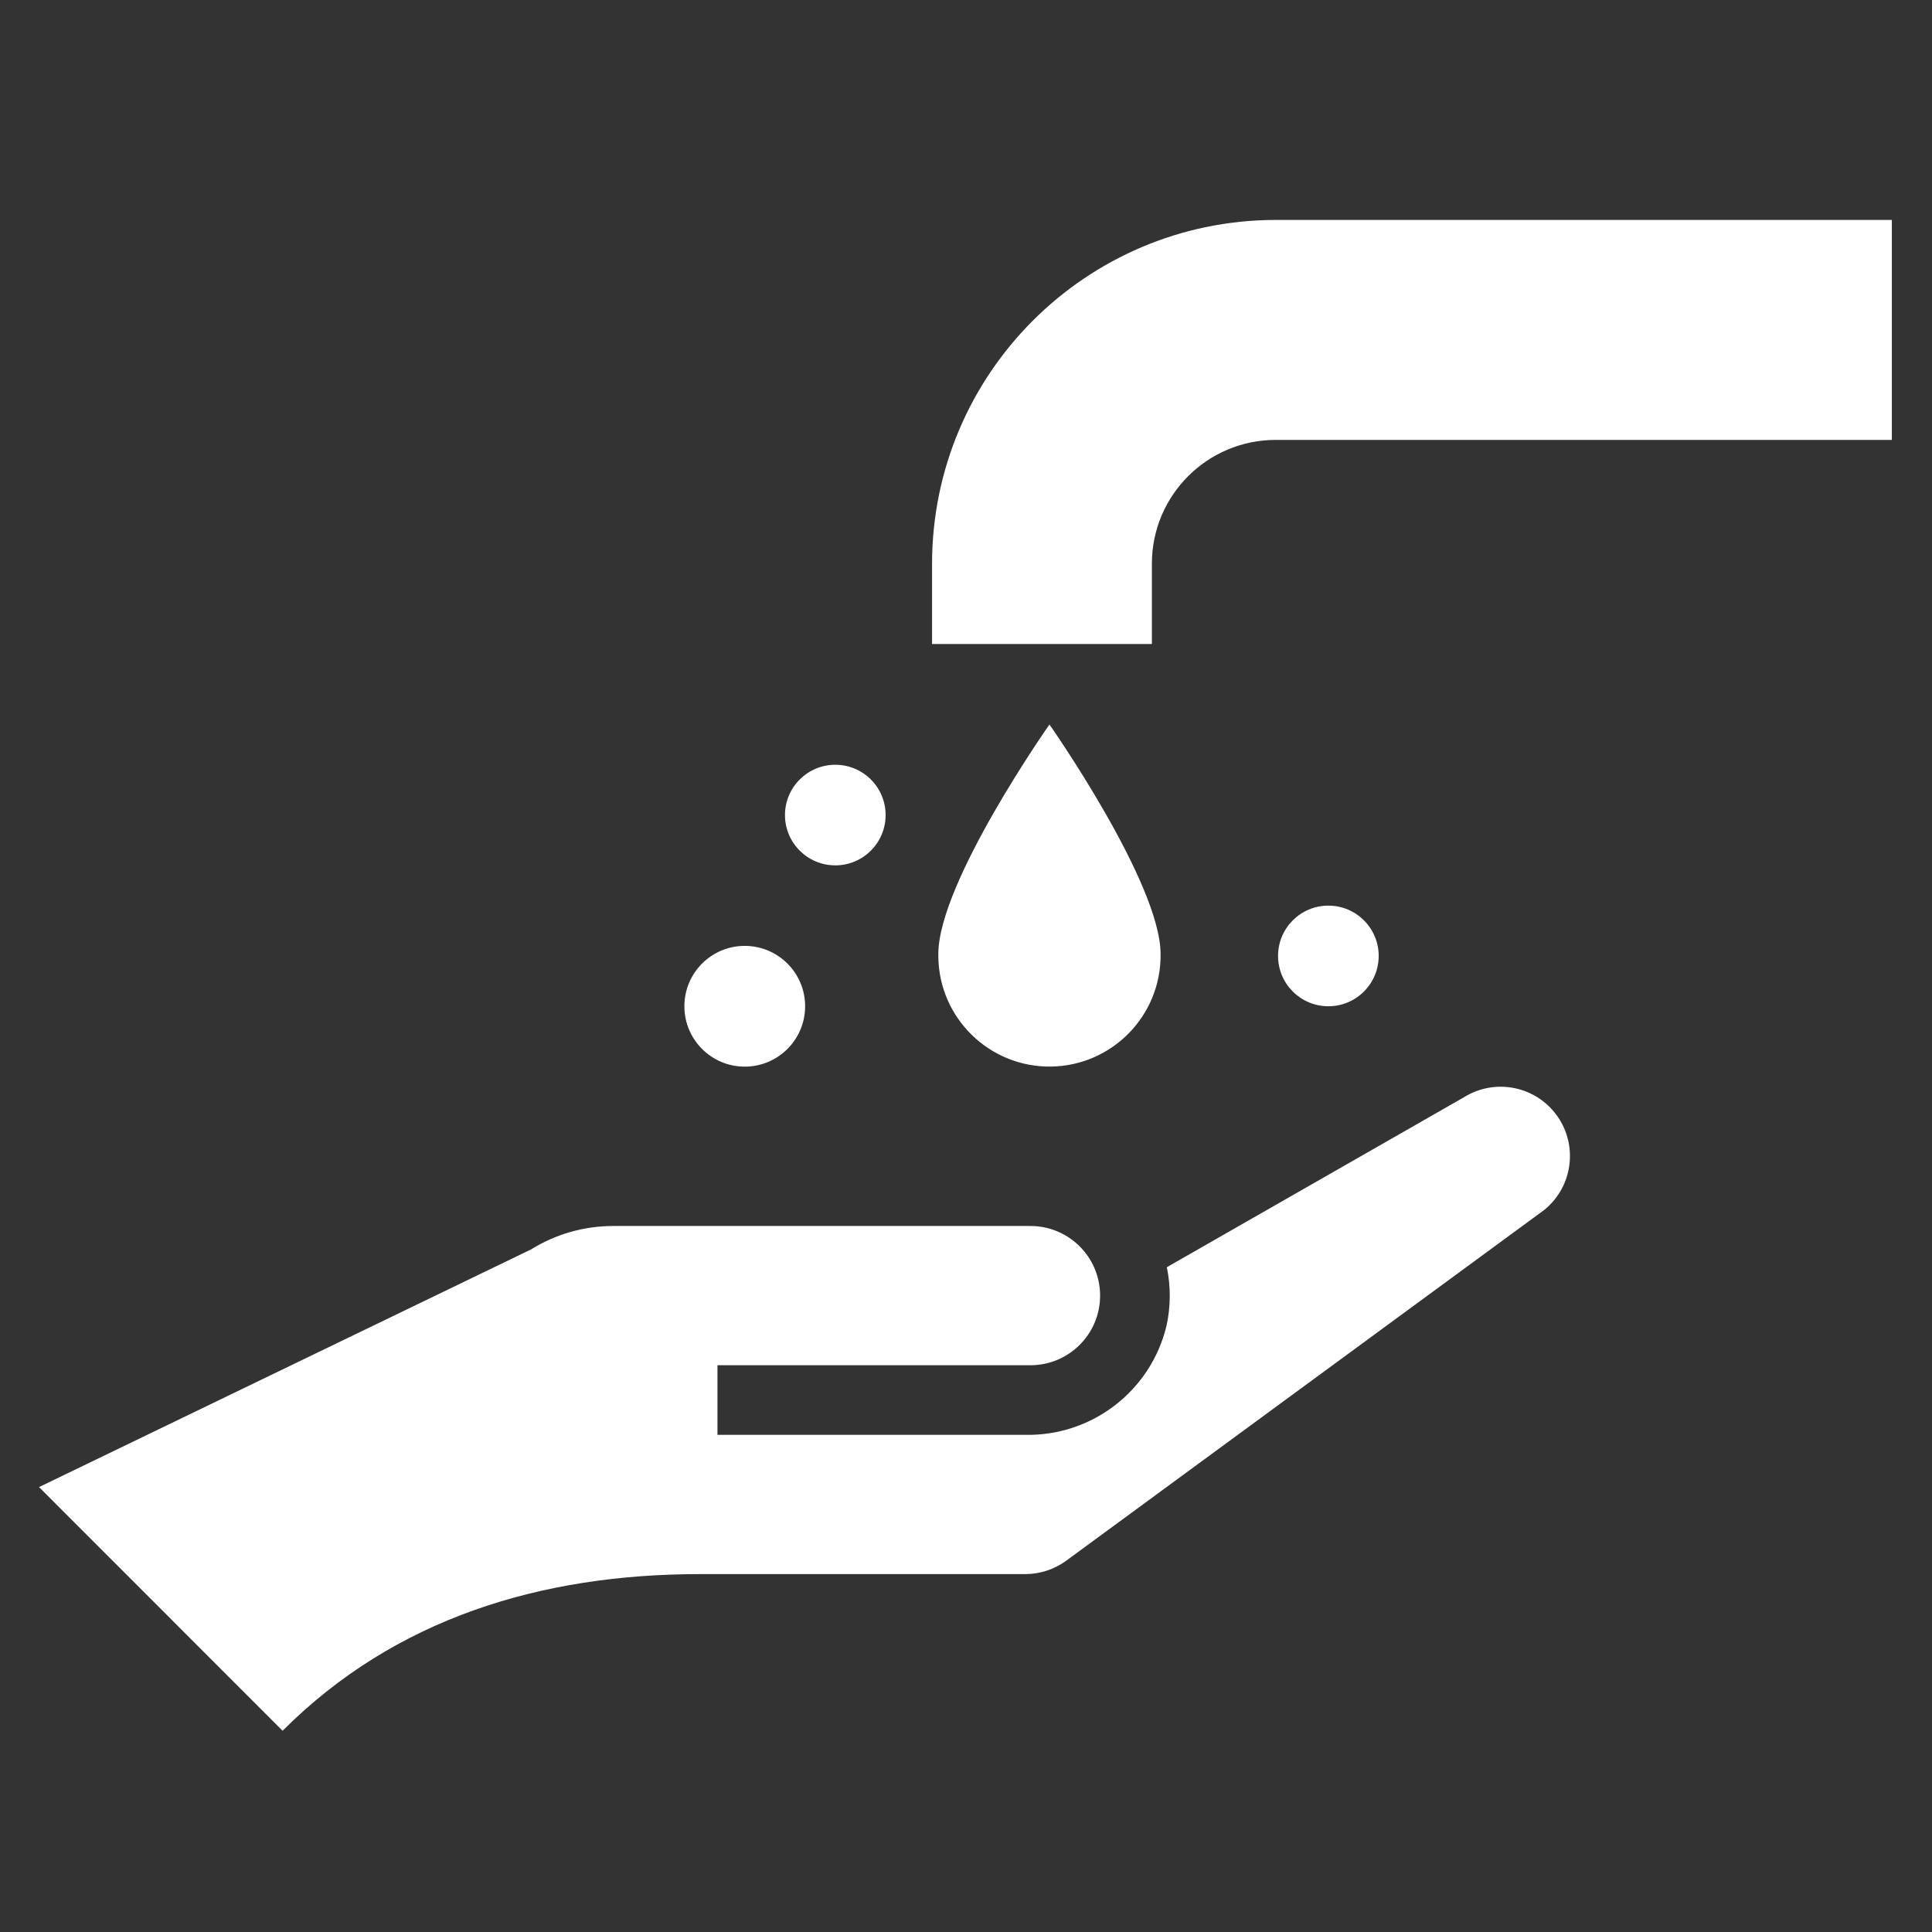 <svg width="56" height="56" xmlns="http://www.w3.org/2000/svg" xmlns:xlink="http://www.w3.org/1999/xlink" xml:space="preserve" overflow="hidden"><rect width="100%" height="100%" fill="#333333" stroke="none"/><g transform="translate(-242 -599)"><path d="M262.292 644.626 271.716 644.626C272.145 644.626 272.563 644.489 272.909 644.235L286.759 634.072C287.622 633.375 287.757 632.111 287.061 631.247 286.426 630.46 285.305 630.268 284.444 630.798L275.821 635.731C275.938 636.292 275.934 636.872 275.811 637.432 275.359 639.305 273.671 640.616 271.744 640.59L262.796 640.59 262.796 638.572 271.872 638.572C272.987 638.57 273.889 637.665 273.887 636.551 273.885 635.439 272.984 634.538 271.872 634.536L259.771 634.536C258.93 634.536 258.105 634.772 257.391 635.216L243.131 642.104 250.191 649.167C253.452 645.903 257.691 644.626 262.292 644.626Z" fill="#FFFFFF"/><path d="M269.016 615.337 269.016 617.667 275.388 617.667 275.388 615.337C275.389 613.358 276.993 611.754 278.972 611.751L296.836 611.751 296.836 605.375 278.972 605.375C273.474 605.383 269.021 609.839 269.016 615.337Z" fill="#FFFFFF"/><path d="M267.67 622.625C267.67 623.43 267.017 624.083 266.212 624.083 265.406 624.083 264.753 623.43 264.753 622.625 264.753 621.82 265.406 621.167 266.212 621.167 267.017 621.167 267.67 621.82 267.67 622.625Z" fill="#FFFFFF"/><path d="M265.337 628.167C265.337 629.133 264.553 629.917 263.587 629.917 262.62 629.917 261.837 629.133 261.837 628.167 261.837 627.2 262.62 626.417 263.587 626.417 264.553 626.417 265.337 627.2 265.337 628.167Z" fill="#FFFFFF"/><path d="M281.962 626.708C281.962 627.514 281.309 628.167 280.503 628.167 279.698 628.167 279.045 627.514 279.045 626.708 279.045 625.903 279.698 625.25 280.503 625.25 281.309 625.25 281.962 625.903 281.962 626.708Z" fill="#FFFFFF"/><path d="M275.64 626.654C275.64 624.593 272.419 620 272.419 620 272.419 620 269.197 624.58 269.198 626.654 269.198 626.68 269.198 626.706 269.198 626.732 269.219 628.511 270.679 629.936 272.458 629.915 274.237 629.893 275.662 628.433 275.64 626.654Z" fill="#FFFFFF"/></g></svg>